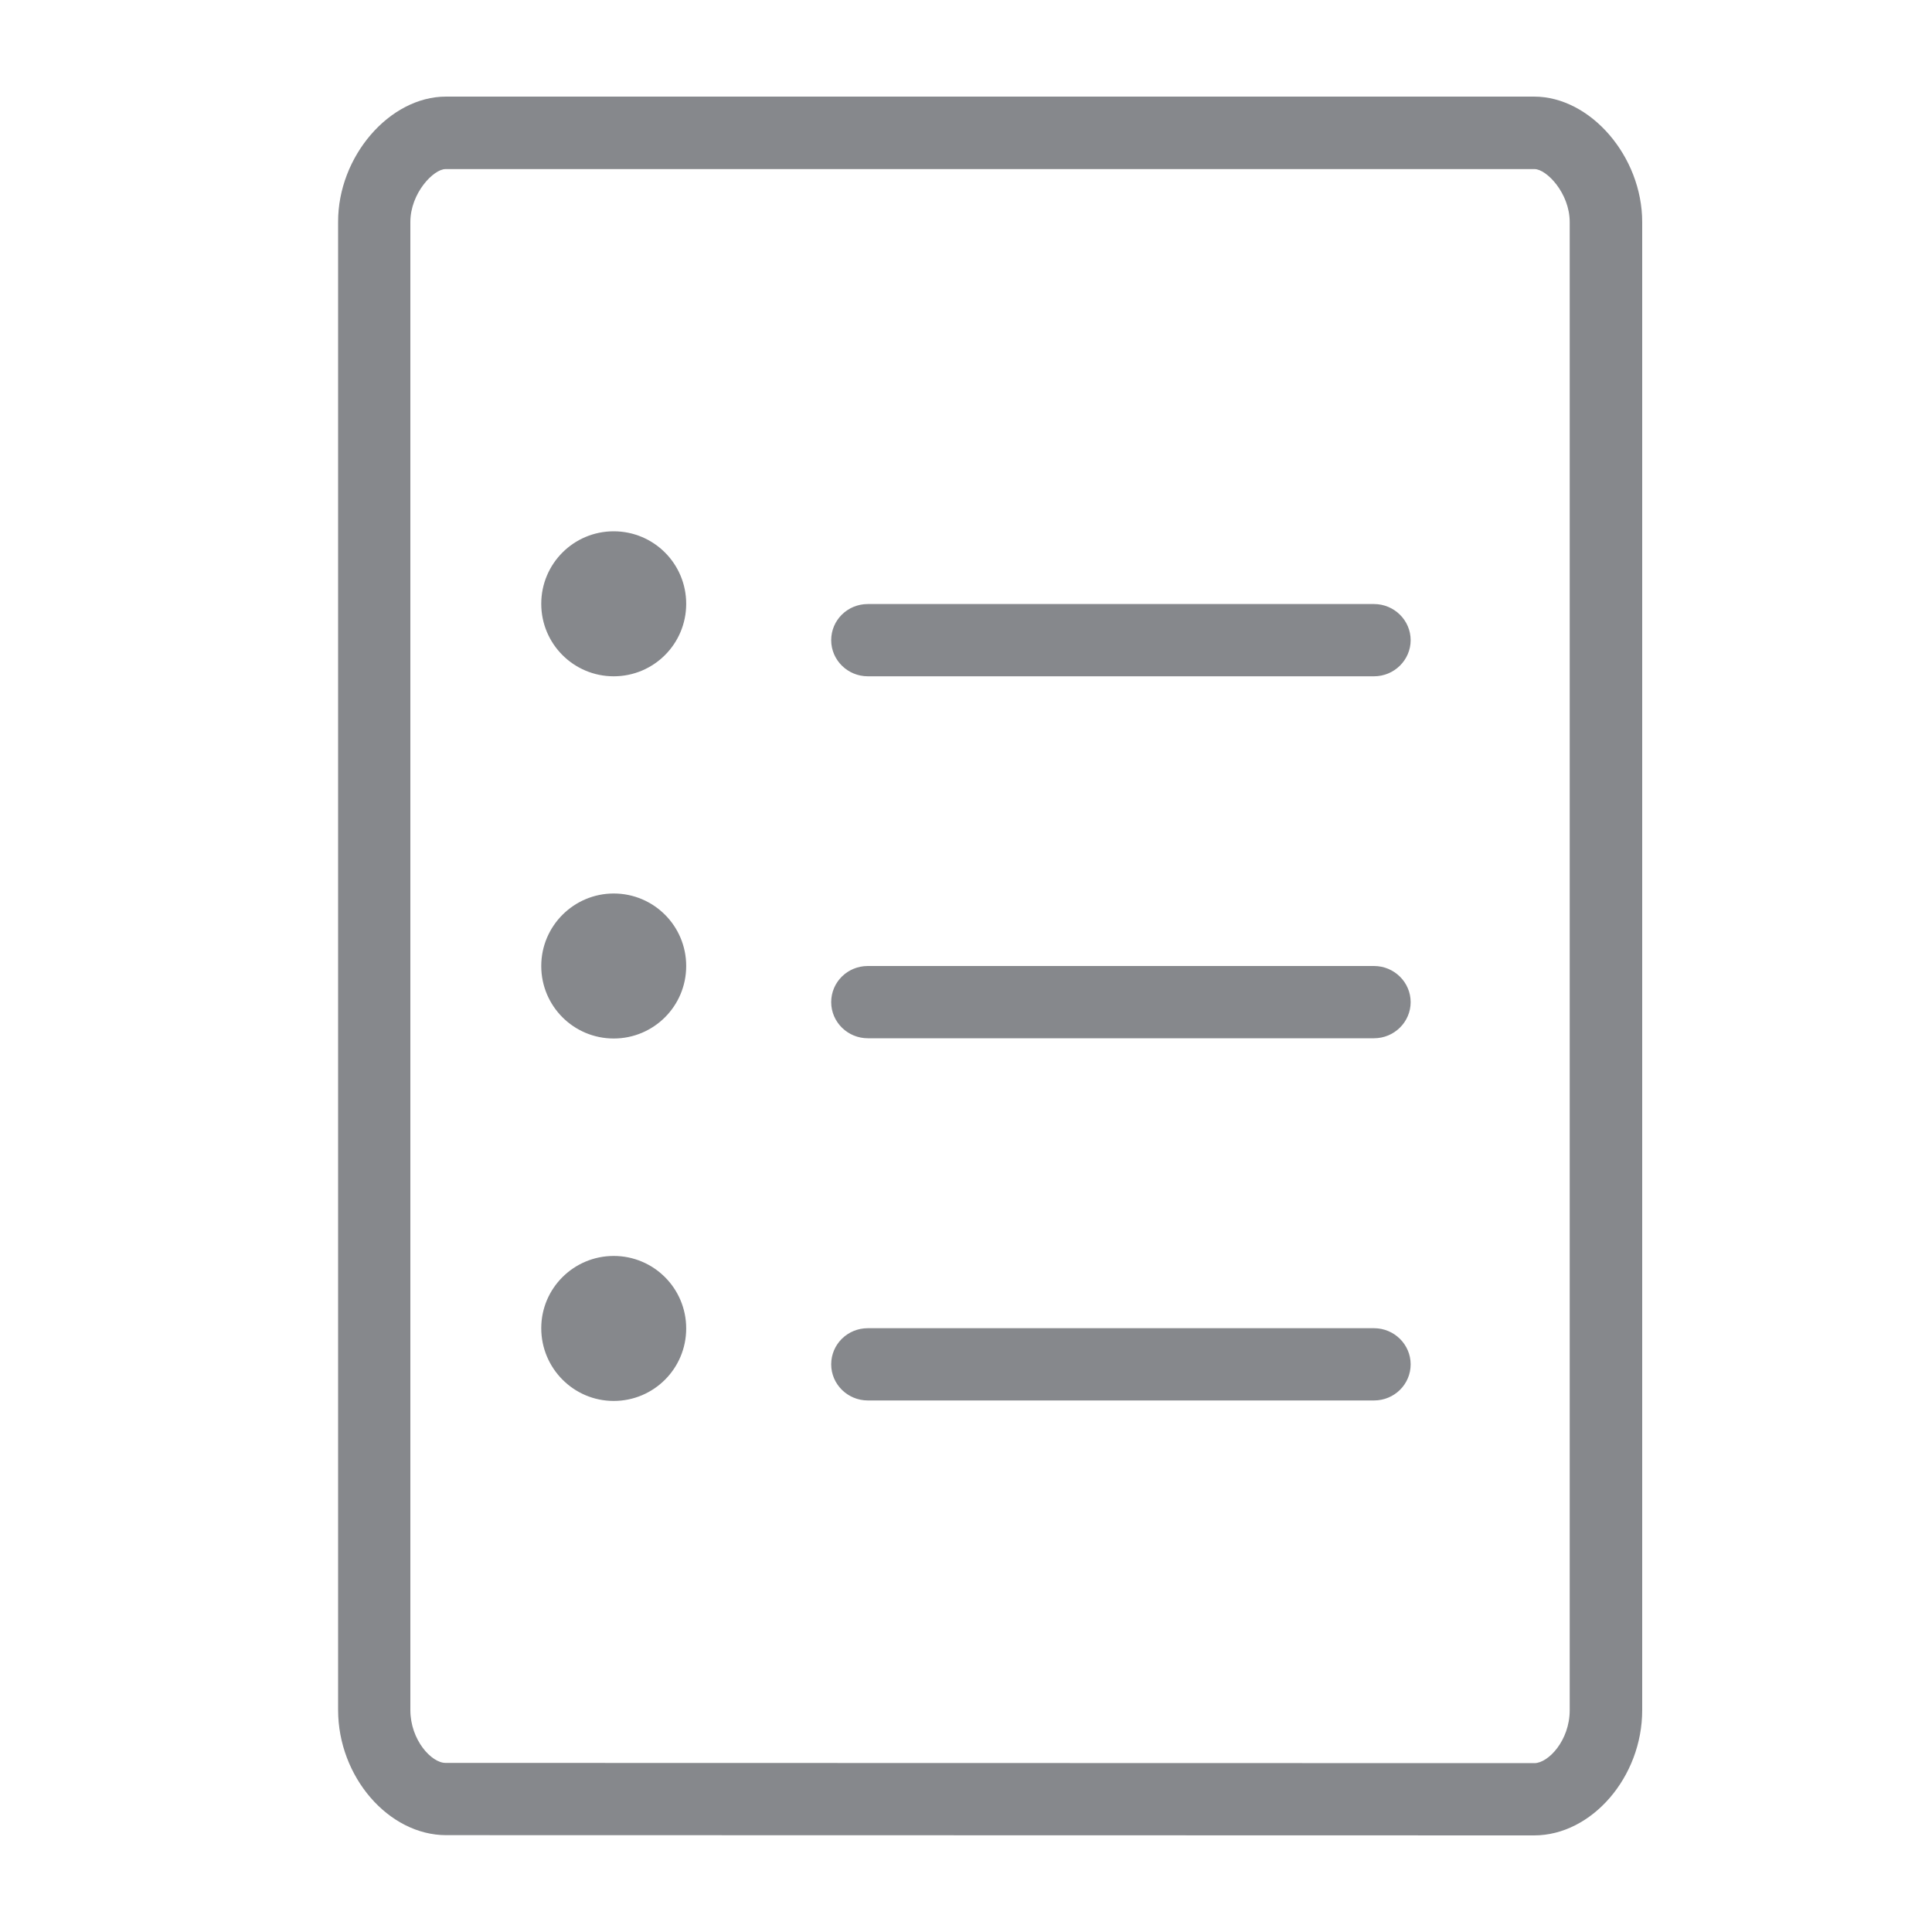 <svg width="40" height="40" viewBox="0 0 40 40" fill="none" xmlns="http://www.w3.org/2000/svg">
<path fill-rule="evenodd" clip-rule="evenodd" d="M32.499 35.408V4.597C32.499 3.998 32.018 3.501 31.772 3.501H9.223C8.977 3.501 8.496 3.998 8.496 4.597V35.403C8.496 36.028 8.936 36.499 9.223 36.499L31.772 36.504C32.059 36.499 32.499 36.033 32.499 35.408ZM31.762 2C32.929 2 34 3.24 34 4.597V35.408C34 36.791 32.955 38 31.762 38L9.238 37.995C8.045 37.995 7 36.786 7 35.403V4.597C6.995 3.24 8.065 2 9.233 2H31.762ZM12.706 14.002C11.877 14.002 11.206 13.331 11.206 12.501C11.206 11.671 11.877 11 12.706 11C13.536 11 14.207 11.671 14.207 12.501C14.207 13.331 13.536 14.002 12.706 14.002ZM12.706 18.499C13.536 18.499 14.207 19.17 14.207 20C14.207 20.83 13.536 21.501 12.706 21.501C11.877 21.501 11.206 20.83 11.206 20C11.206 19.17 11.882 18.499 12.706 18.499ZM17.967 14.002C17.552 14.002 17.209 13.669 17.209 13.254C17.209 12.839 17.547 12.506 17.967 12.506H28.447C28.867 12.506 29.206 12.844 29.206 13.254C29.206 13.664 28.867 14.002 28.447 14.002H17.967ZM28.447 20C28.867 20 29.206 20.338 29.206 20.748C29.206 21.158 28.867 21.496 28.447 21.496H17.967C17.552 21.496 17.209 21.163 17.209 20.748C17.209 20.333 17.547 20 17.967 20H28.447ZM12.706 26.003C13.536 26.003 14.207 26.674 14.207 27.504C14.207 28.334 13.536 29.005 12.706 29.005C11.877 29.005 11.206 28.329 11.206 27.499C11.206 26.669 11.882 26.003 12.706 26.003ZM28.447 27.499C28.867 27.499 29.206 27.837 29.206 28.247C29.206 28.662 28.867 28.995 28.447 28.995H17.967C17.552 28.995 17.209 28.662 17.209 28.247C17.209 27.832 17.547 27.499 17.967 27.499H28.447Z" fill="#86888C"/>
</svg>
